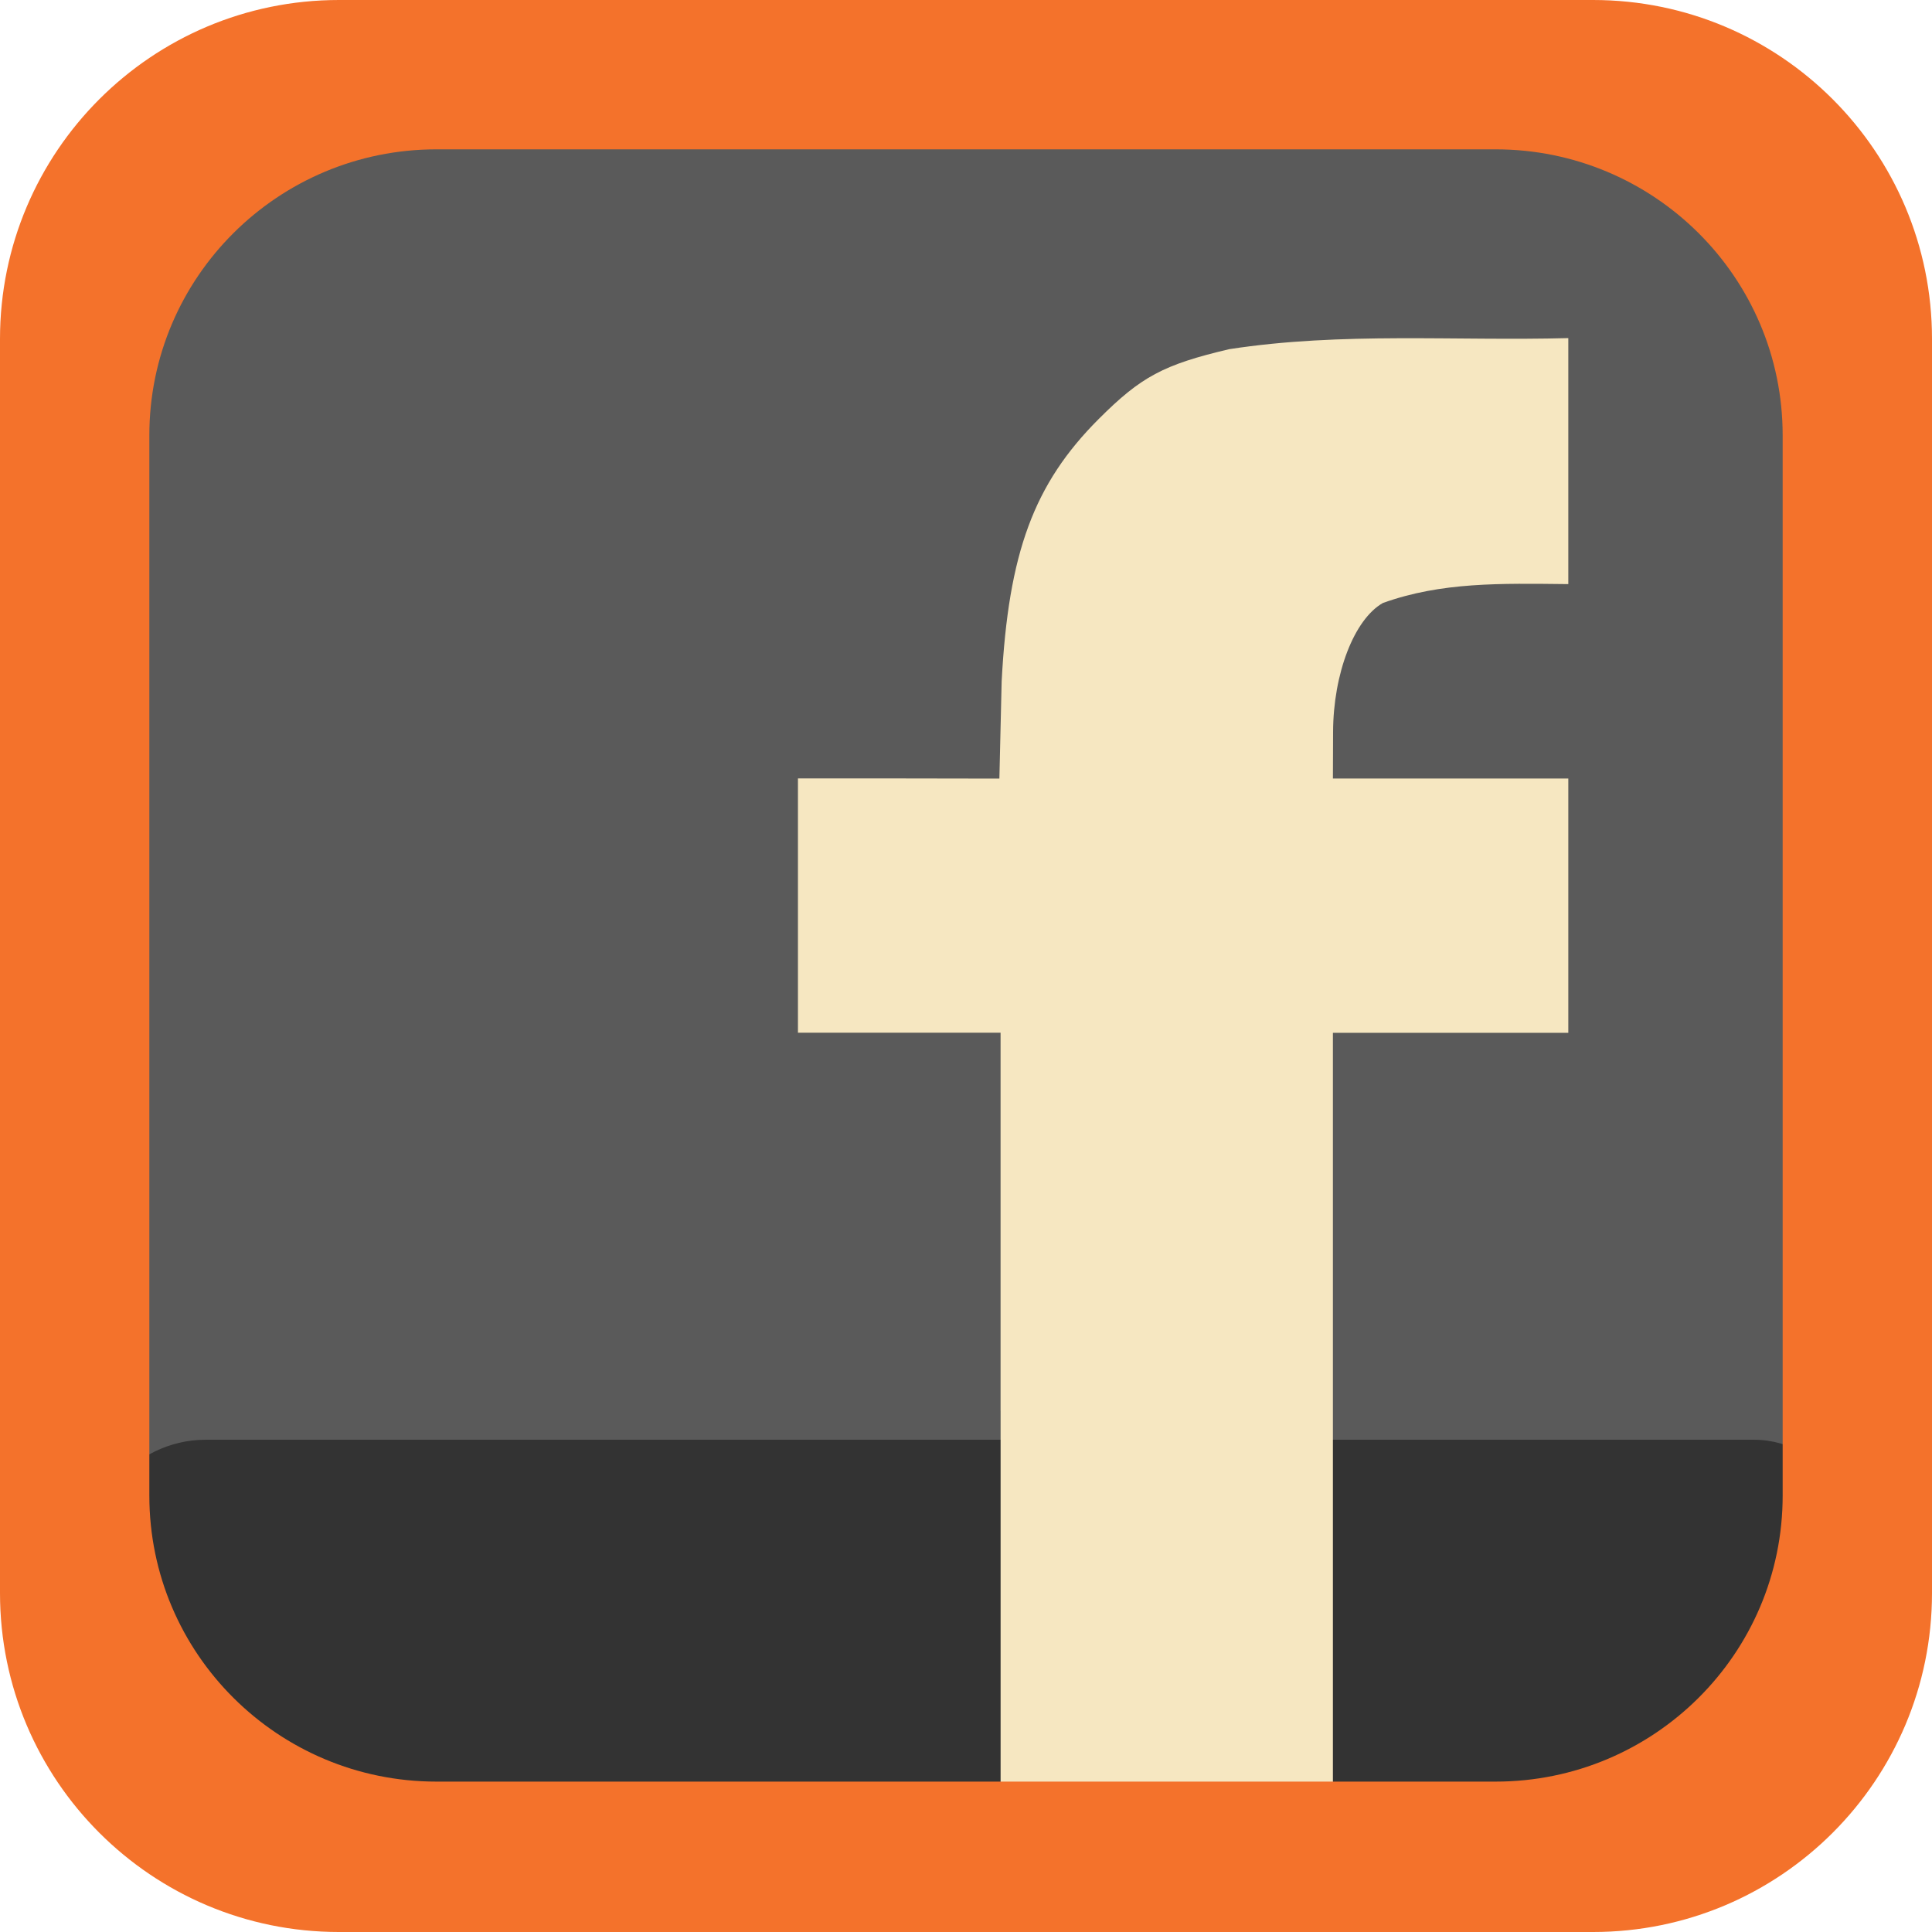 <?xml version="1.0" encoding="UTF-8" standalone="no"?>
<!-- Created with Inkscape (http://www.inkscape.org/) -->

<svg
   xmlns:dc="http://purl.org/dc/elements/1.1/"
   xmlns:cc="http://creativecommons.org/ns#"
   xmlns:rdf="http://www.w3.org/1999/02/22-rdf-syntax-ns#"
   xmlns:svg="http://www.w3.org/2000/svg"
   xmlns="http://www.w3.org/2000/svg"
   xmlns:sodipodi="http://sodipodi.sourceforge.net/DTD/sodipodi-0.dtd"
   xmlns:inkscape="http://www.inkscape.org/namespaces/inkscape"
   width="57"
   height="57"
   id="svg4691"
   version="1.1"
   inkscape:version="0.47 r22583"
   sodipodi:docname="facebook.svg">
  <title
     id="title4746">Team Fortress 2 WinterBoard: Facebook</title>
  <defs
     id="defs4693">
    <inkscape:perspective
       sodipodi:type="inkscape:persp3d"
       inkscape:vp_x="0 : 526.18109 : 1"
       inkscape:vp_y="0 : 1000 : 0"
       inkscape:vp_z="744.09448 : 526.18109 : 1"
       inkscape:persp3d-origin="372.04724 : 350.78739 : 1"
       id="perspective4699" />
    <inkscape:perspective
       id="perspective4677"
       inkscape:persp3d-origin="0.5 : 0.33333333 : 1"
       inkscape:vp_z="1 : 0.5 : 1"
       inkscape:vp_y="0 : 1000 : 0"
       inkscape:vp_x="0 : 0.5 : 1"
       sodipodi:type="inkscape:persp3d" />
    <inkscape:perspective
       id="perspective4756"
       inkscape:persp3d-origin="0.5 : 0.33333333 : 1"
       inkscape:vp_z="1 : 0.5 : 1"
       inkscape:vp_y="0 : 1000 : 0"
       inkscape:vp_x="0 : 0.5 : 1"
       sodipodi:type="inkscape:persp3d" />
    <inkscape:perspective
       id="perspective4808"
       inkscape:persp3d-origin="0.5 : 0.33333333 : 1"
       inkscape:vp_z="1 : 0.5 : 1"
       inkscape:vp_y="0 : 1000 : 0"
       inkscape:vp_x="0 : 0.5 : 1"
       sodipodi:type="inkscape:persp3d" />
    <inkscape:perspective
       id="perspective7321"
       inkscape:persp3d-origin="0.5 : 0.33333333 : 1"
       inkscape:vp_z="1 : 0.5 : 1"
       inkscape:vp_y="0 : 1000 : 0"
       inkscape:vp_x="0 : 0.5 : 1"
       sodipodi:type="inkscape:persp3d" />
    <inkscape:perspective
       id="perspective4402"
       inkscape:persp3d-origin="0.5 : 0.33333333 : 1"
       inkscape:vp_z="1 : 0.5 : 1"
       inkscape:vp_y="0 : 1000 : 0"
       inkscape:vp_x="0 : 0.5 : 1"
       sodipodi:type="inkscape:persp3d" />
  </defs>
  <sodipodi:namedview
     id="base"
     pagecolor="#ffffff"
     bordercolor="#666666"
     borderopacity="1.0"
     inkscape:pageopacity="0.0"
     inkscape:pageshadow="2"
     inkscape:zoom="11.2"
     inkscape:cx="6.2890371"
     inkscape:cy="19.641255"
     inkscape:document-units="px"
     inkscape:current-layer="g7299"
     showgrid="false"
     inkscape:window-width="1920"
     inkscape:window-height="1018"
     inkscape:window-x="-8"
     inkscape:window-y="-8"
     inkscape:window-maximized="1" />
  <g
     inkscape:label="Layer 1"
     inkscape:groupmode="layer"
     id="layer1"
     transform="translate(-334.357,-455.291)">
    <g
       id="g3181"
       transform="translate(54.972,163.324)"
       inkscape:export-filename="C:\Users\Lasse\Documents\My Dropbox\Public\iconmontage.png"
       inkscape:export-xdpi="349.72098"
       inkscape:export-ydpi="349.72098">
      <g
         style="font-size:10.315px;font-style:normal;font-variant:normal;font-weight:normal;font-stretch:normal;text-align:start;line-height:125%;writing-mode:lr-tb;text-anchor:start;fill:#ffffff;fill-opacity:1;stroke:none;font-family:TF2 Build;-inkscape-font-specification:TF2 Build"
         id="text4536-8">
        <g
           transform="translate(-394.322,19.539)"
           id="g7299">
          <g
             transform="translate(69.401,-60.556)"
             id="g4337-4">
            <path
               inkscape:export-ydpi="349"
               inkscape:export-xdpi="349"
               inkscape:export-filename="C:\Users\Lasse\Documents\My Dropbox\Public\iconmontage.png"
               style="fill:#5a5a5a;fill-opacity:1;fill-rule:evenodd"
               id="path3774-0-4-5-7-6-37-2-1-7-5"
               d="m 615.442,334.721 h 34.728 c 5.184,0 9.386,4.202 9.386,9.386 v 34.728 c 0,5.184 -4.202,9.386 -9.386,9.386 H 615.442 c -5.184,0 -9.386,-4.202 -9.386,-9.386 v -34.728 c 0,-5.184 4.202,-9.386 9.386,-9.386 z"
               clip-rule="evenodd" />
            <rect
               ry="4.426"
               rx="3.842"
               y="375.461"
               x="606.525"
               height="10.425"
               width="53.376"
               id="rect7297-0-5"
               style="fill:#333333;fill-opacity:1;stroke:none" />
            <path
               sodipodi:nodetypes="cccccccccscccccccccccccccccccc"
               id="path7189-9-1"
               d="m 633.826,374.605 0,-11.152 -2.989,0 -2.989,0 0,-3.666 0,-3.837 2.929,0 3.014,0.005 0.067,-2.869 c 0.2,-3.798 0.952,-5.829 2.864,-7.741 1.249,-1.249 1.908,-1.602 3.848,-2.059 3.336,-0.515 6.67,-0.237 10.006,-0.327 l 0,3.629 0,3.629 c -2.011,-0.021 -3.739,-0.064 -5.471,0.557 -0.847,0.483 -1.463,2.078 -1.469,3.807 l -0.005,1.371 3.348,0 3.597,0 0,3.83 0,3.673 -3.597,0 -3.348,0 0,11.152 0,11.119 -4.902,0 -4.902,0 0,-11.119 2e-5,0 0,10e-6 z"
               style="fill:#f6e7c1;fill-opacity:1" />
            <path
               inkscape:export-ydpi="349"
               inkscape:export-xdpi="349"
               inkscape:export-filename="C:\Users\Lasse\Documents\My Dropbox\Public\iconmontage.png"
               style="fill:#f4722b;fill-opacity:1;fill-rule:evenodd"
               d="m 614.306,332.984 c -5.523,0 -10,4.477 -10,10 l 0,37 c 0,5.523 4.477,10 10,10 l 37,0 c 5.523,0 10,-4.477 10,-10 l 0,-37 c 0,-5.523 -4.477,-10 -10,-10 l -37,0 z m 2.875,4.406 31.25,0 c 4.668,0 8.469,3.77 8.469,8.438 l 0,31.281 c 0,4.668 -3.801,8.438 -8.469,8.438 l -31.25,0 c -4.668,0 -8.469,-3.77 -8.469,-8.438 l 0,-31.281 c 0,-4.668 3.801,-8.438 8.469,-8.438 z"
               id="path3774-0-4-5-7-6-3-88-9-1-4-7" />
          </g>
        </g>
      </g>
    </g>
  </g>
</svg>
